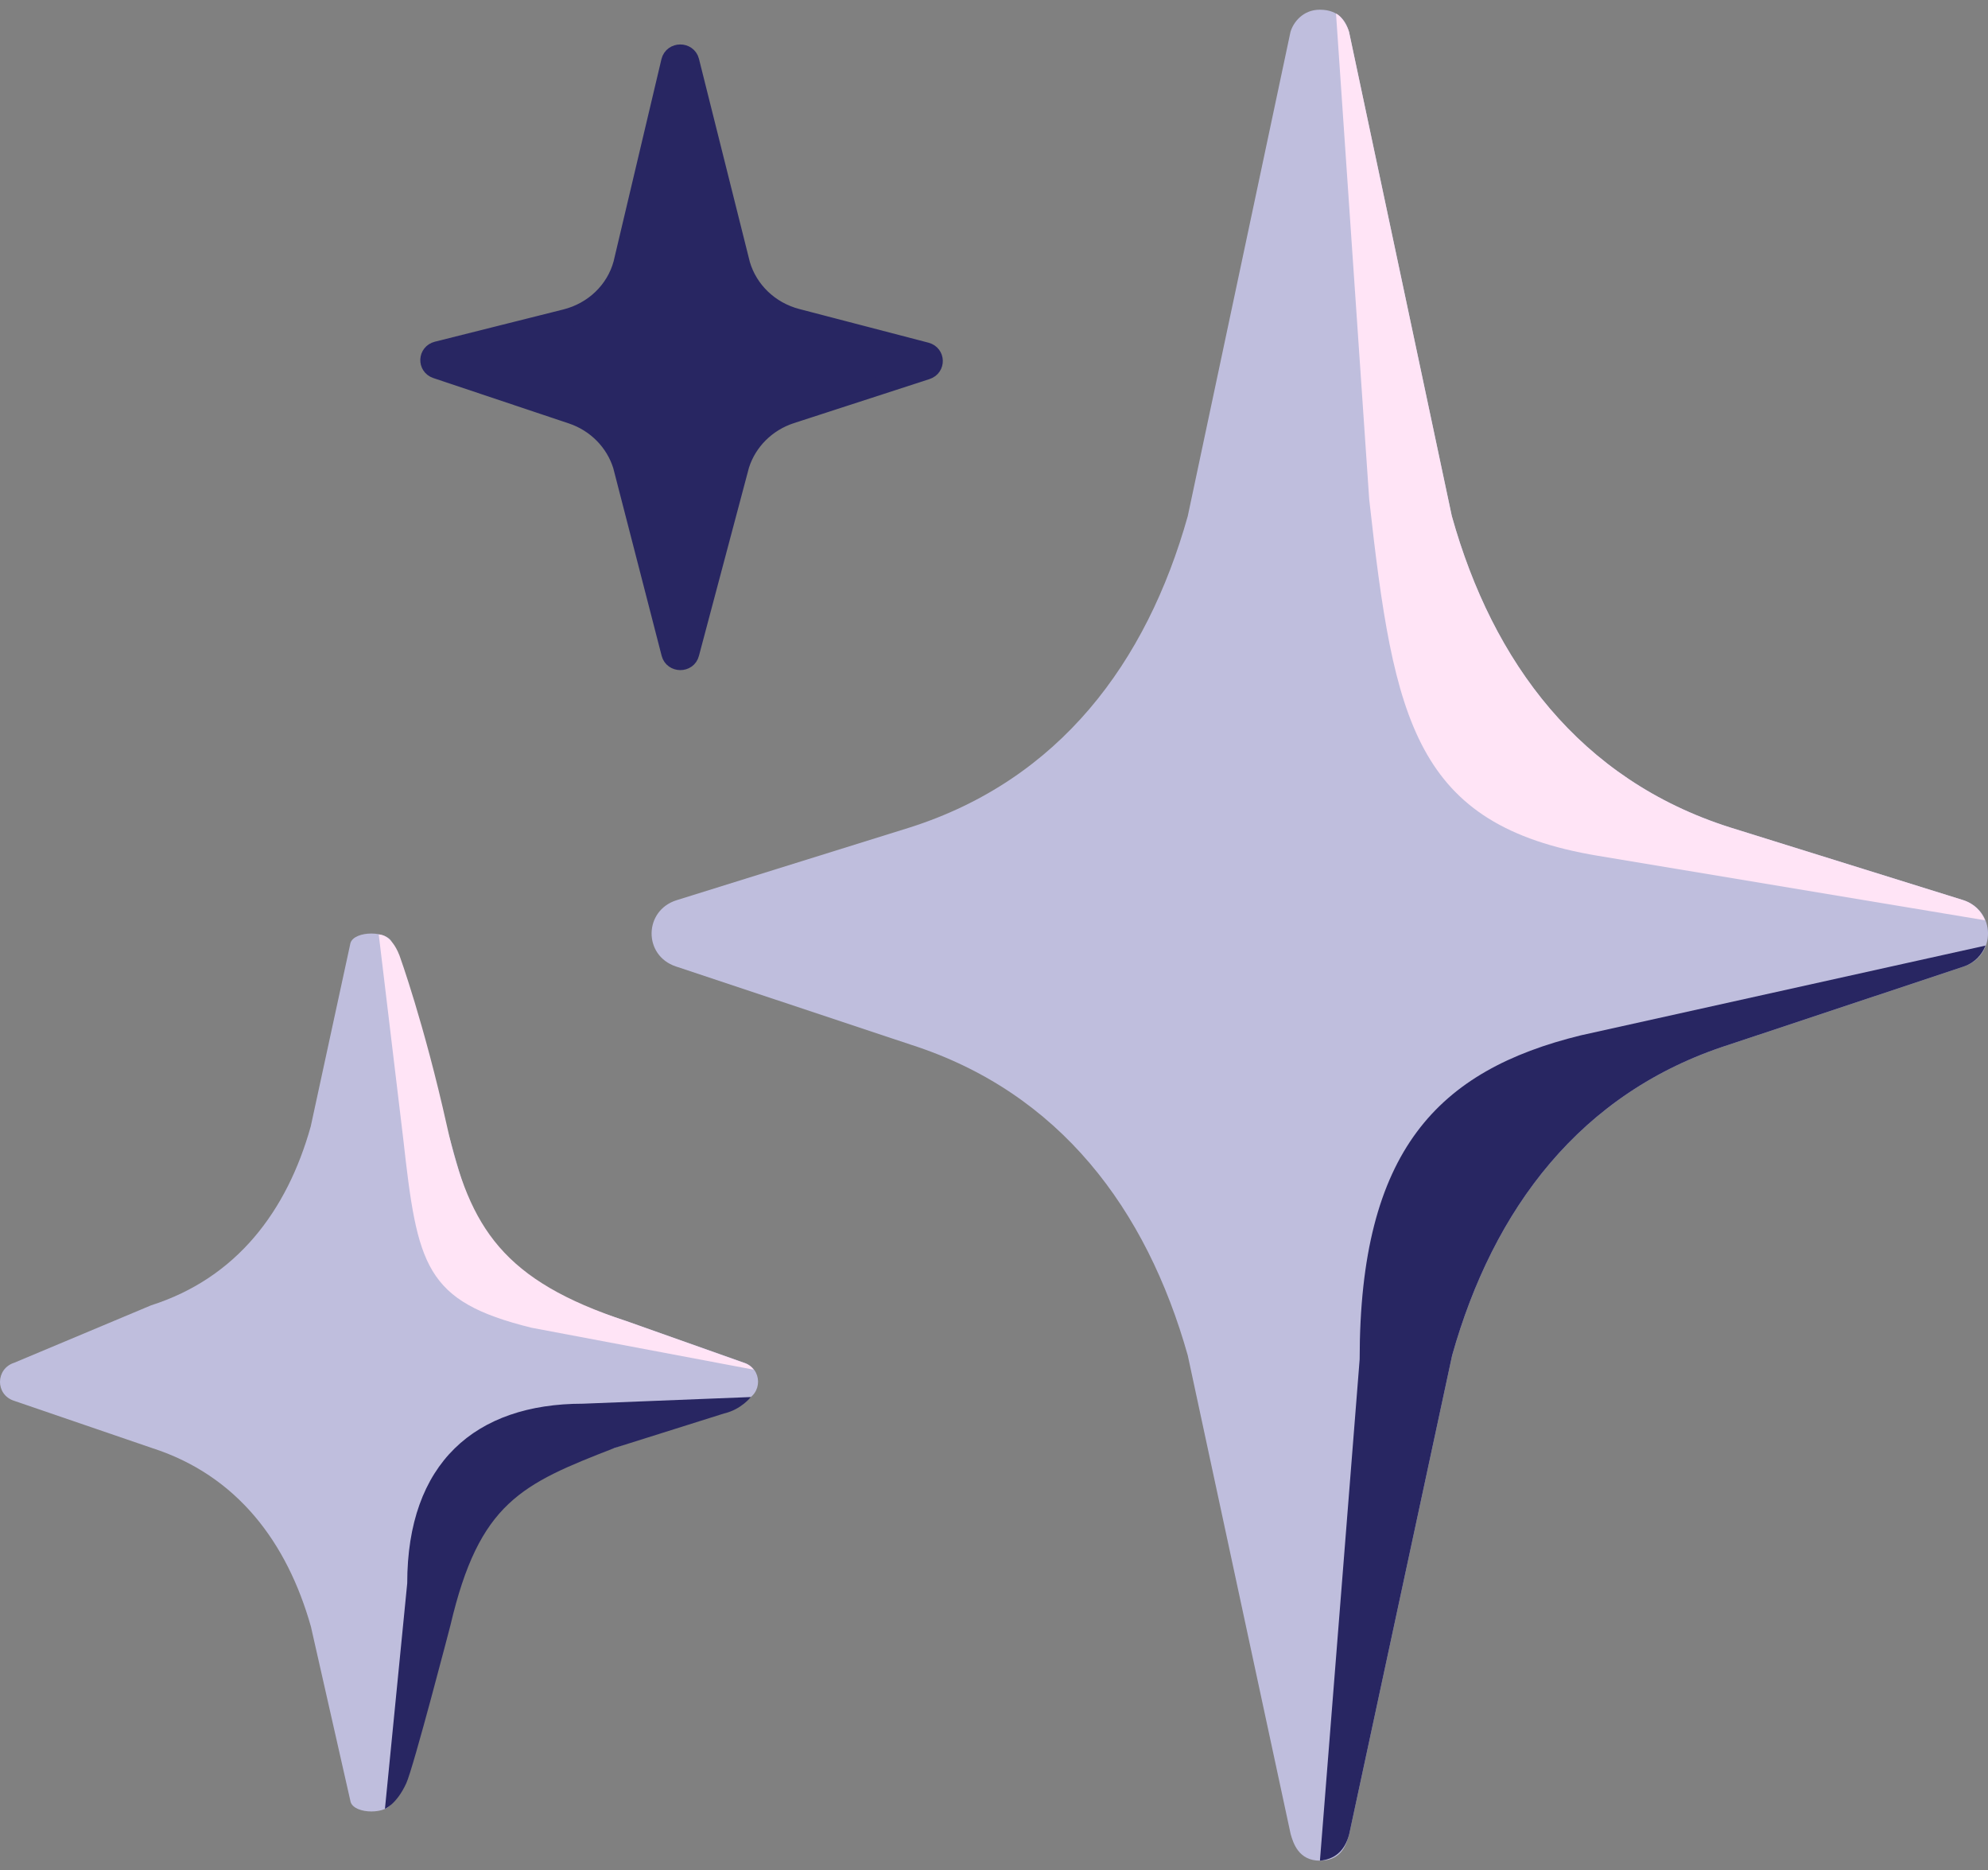 <svg width="101" height="95" viewBox="0 0 101 95" fill="none" xmlns="http://www.w3.org/2000/svg">
<rect x="0" y="0" width="101" height="95" fill="#808080" stroke="none"/>
<g id="&#240;&#159;&#166;&#134; emoji &#34;sparkles&#34;">
<path id="Vector" d="M99.726 45.714L87.87 42.018C80.286 39.598 75.843 33.664 73.758 26.206L68.54 1.629C68.404 1.143 68.072 0.493 67.051 0.493C66.191 0.493 65.698 1.143 65.561 1.629L60.344 26.215C58.25 33.672 53.816 39.606 46.232 42.026L34.376 45.722C32.699 46.249 32.673 48.537 34.342 49.089L46.283 53.064C53.841 55.492 58.25 61.419 60.344 68.843L65.57 93.149C65.706 93.635 65.987 94.507 67.059 94.507C68.192 94.507 68.413 93.635 68.549 93.149L73.775 68.843C75.869 61.41 80.278 55.484 87.836 53.064L99.777 49.089C101.429 48.529 101.403 46.241 99.726 45.714Z" fill="#BFBEDD"/>
<path id="Vector_2" d="M100.85 46.743C100.663 46.29 100.297 45.895 99.726 45.714L87.87 42.018C80.286 39.598 75.843 33.664 73.758 26.206L68.54 1.629C68.464 1.349 68.192 0.838 67.876 0.69L69.562 25.358C70.813 36.619 71.885 41.919 81.18 43.467C89.164 44.8 98.398 46.331 100.85 46.743Z" fill="#FFE4F6"/>
<path id="Vector_3" d="M100.875 48.027L80.312 52.587C73.069 54.365 69.077 58.422 69.077 69.04L67.059 94.507C67.749 94.441 68.311 94.079 68.549 93.149L73.775 68.843C75.869 61.41 80.278 55.484 87.836 53.064L99.777 49.089C100.339 48.891 100.697 48.488 100.875 48.027Z" fill="#282662"/>
<path id="Vector_4" d="M31.822 67.098C24.732 64.835 24.085 62.283 22.894 57.978L19.923 47.903C19.744 47.253 17.991 47.253 17.804 47.903L15.787 57.213C14.586 61.501 12.033 64.909 7.675 66.3L0.73 69.213C-0.232 69.518 -0.249 70.835 0.713 71.148L7.709 73.543C12.05 74.934 14.586 78.342 15.795 82.614L17.812 91.519C18 92.17 19.744 92.17 19.923 91.519L22.289 82.655C23.489 78.358 25.328 74.942 31.226 73.543L37.797 71.148C38.759 70.827 38.751 69.51 37.78 69.205L31.822 67.098Z" fill="#BFBEDD"/>
<path id="Vector_5" d="M20.485 57.83C21.208 64.299 21.574 66.094 26.996 67.436L38.291 69.567C38.172 69.411 38.001 69.279 37.772 69.213L31.814 67.098C25.592 65.04 23.872 62.423 22.706 57.188C21.54 51.953 20.298 48.537 20.298 48.537C19.864 47.409 19.242 47.467 19.242 47.467L20.485 57.83Z" fill="#FFE4F6"/>
<g id="Group">
<path id="Vector_6" d="M20.689 80.416C20.689 74.317 24.136 71.296 29.618 71.296L38.146 70.958C38.146 70.958 37.653 71.592 36.793 71.79L31.226 73.543C26.503 75.378 24.349 76.3 22.885 82.548C22.885 82.548 20.996 89.816 20.638 90.581C20.145 91.651 19.557 91.873 19.557 91.873L20.689 80.416Z" fill="#282662"/>
<path id="Vector_7" d="M47.083 18.807C47.56 18.65 47.543 17.992 47.058 17.86L40.487 16.148C39.108 15.786 38.035 14.757 37.644 13.432L35.056 3.102C34.929 2.6 34.188 2.6 34.061 3.11L31.626 13.399C31.252 14.765 30.145 15.819 28.733 16.173L22.204 17.811C21.719 17.934 21.685 18.593 22.162 18.757L29.047 21.062C30.282 21.474 31.235 22.445 31.609 23.655L34.069 33.194C34.197 33.688 34.929 33.697 35.056 33.194L37.601 23.622C37.984 22.412 38.946 21.449 40.189 21.046L47.083 18.807Z" fill="#282662" stroke="#282662" stroke-width="0.937" stroke-miterlimit="10"/>
</g>
</g>
</svg>
